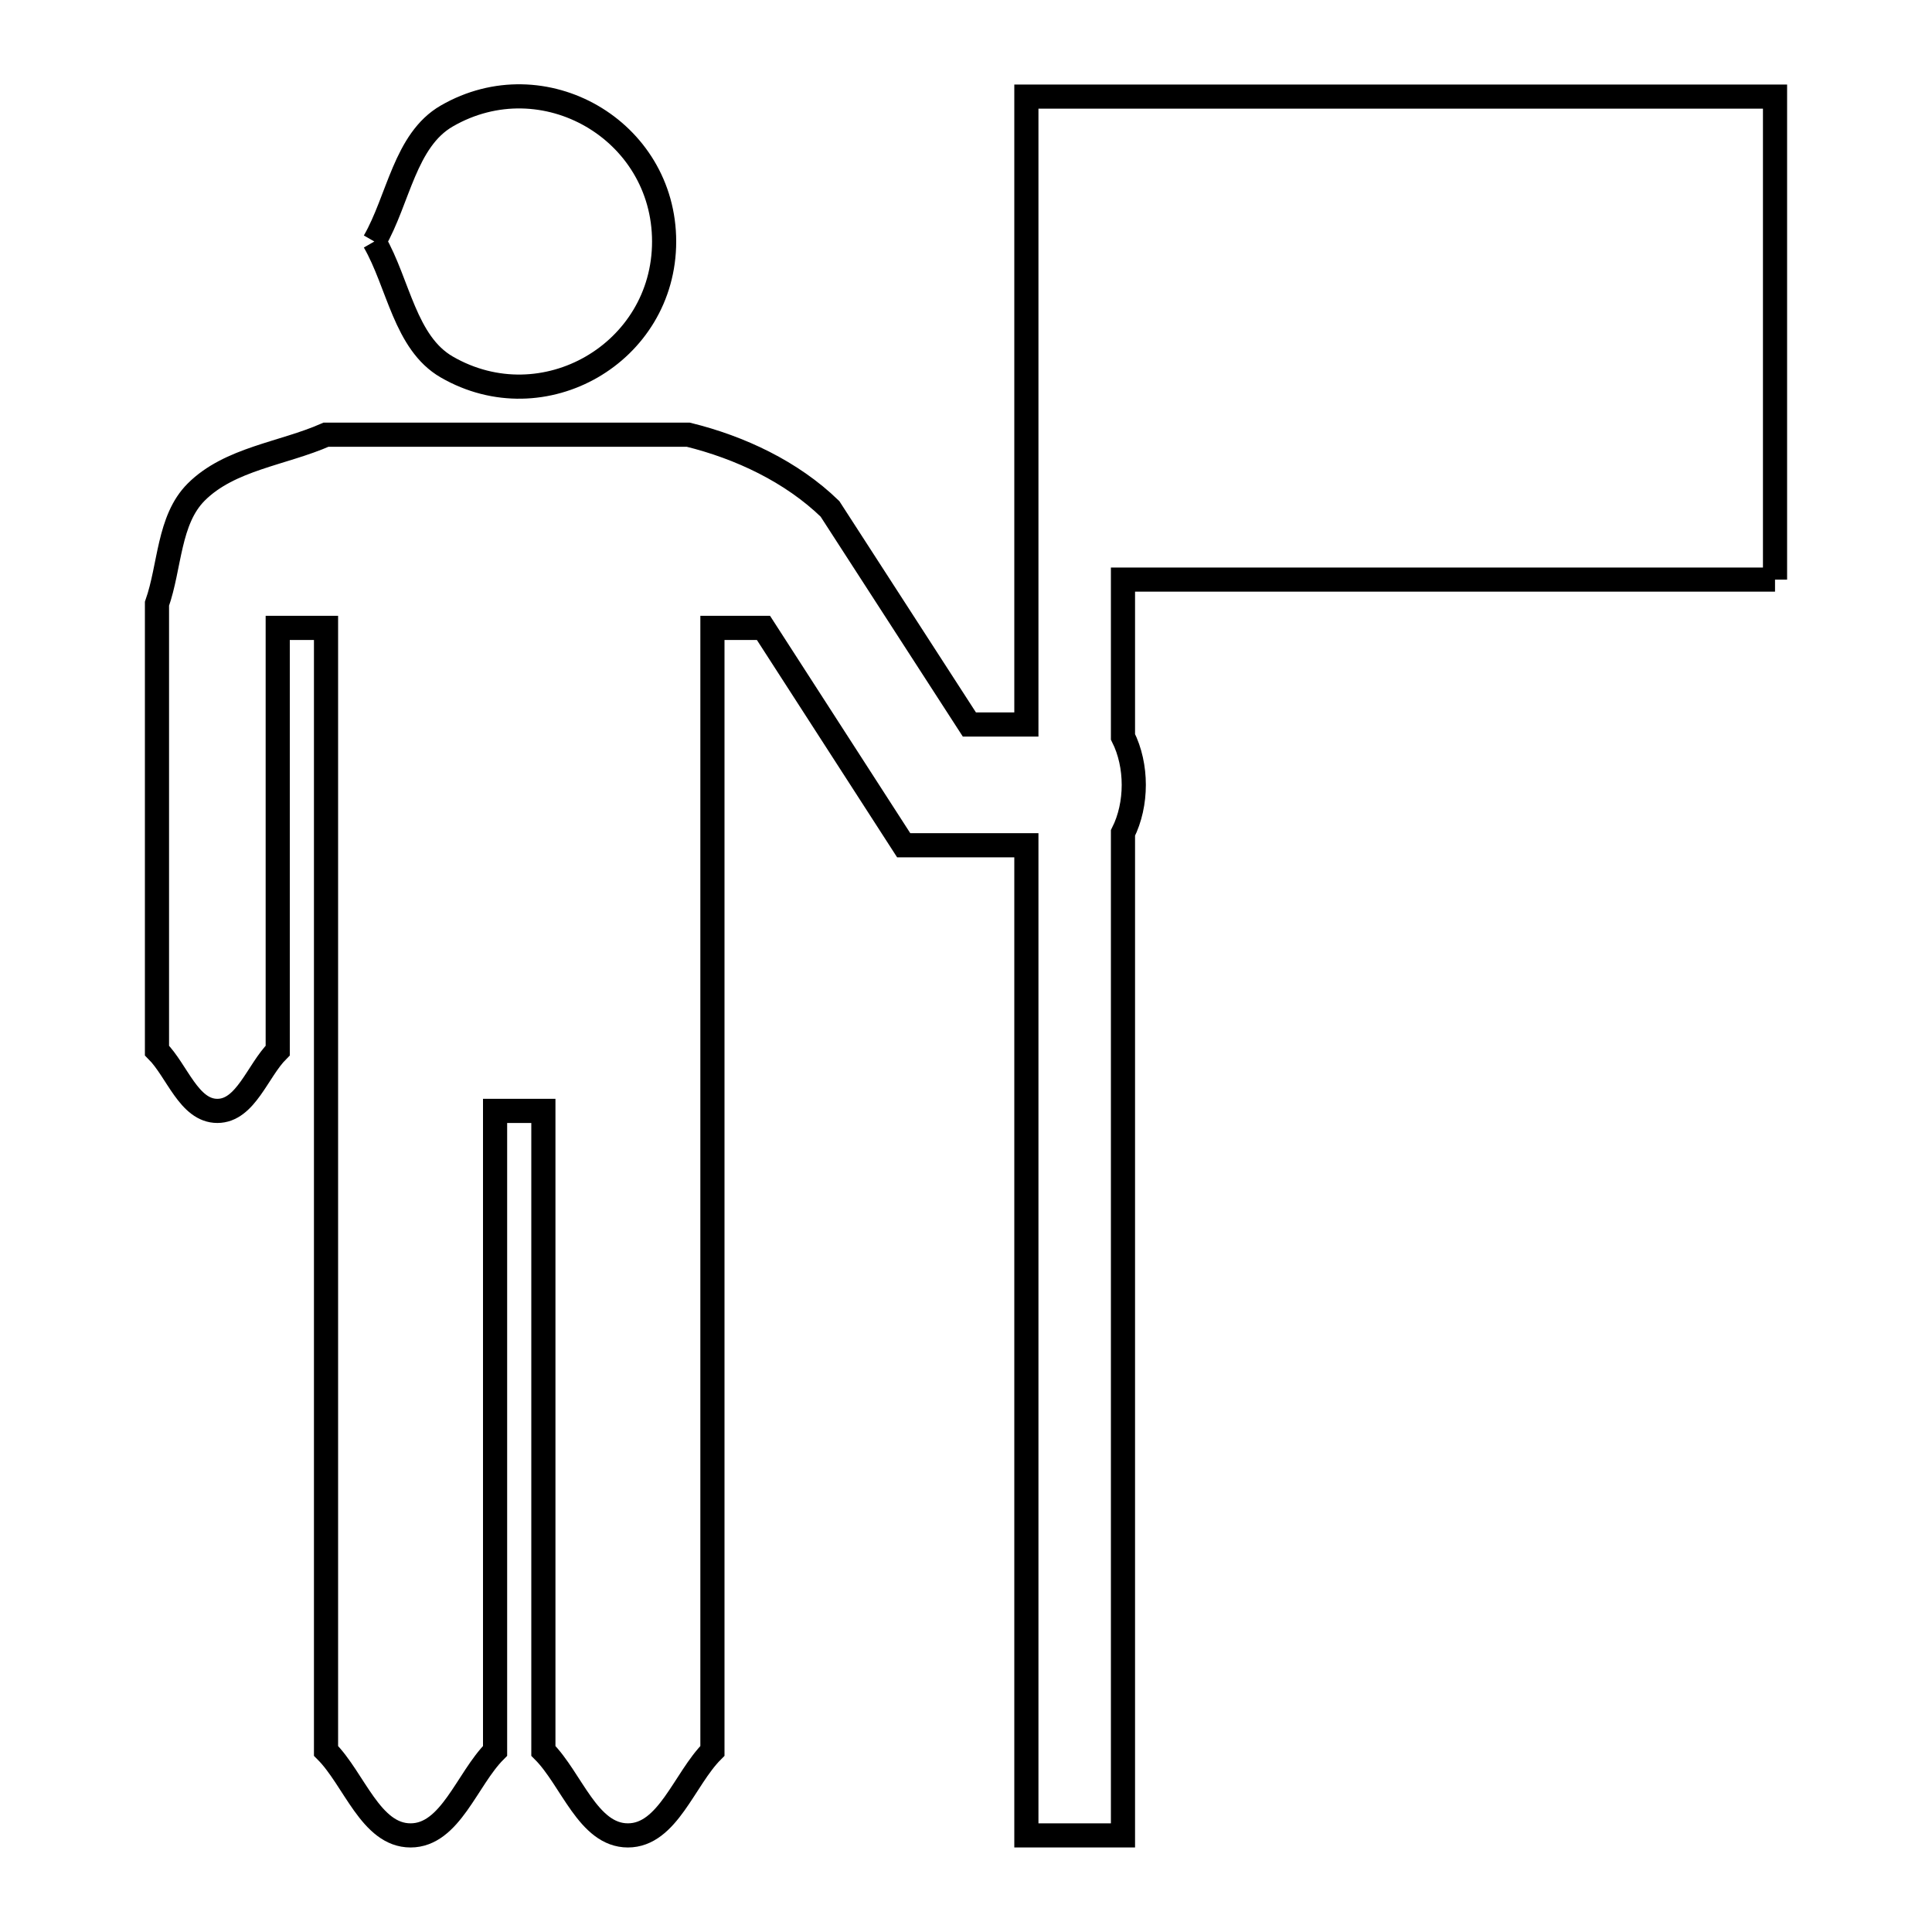 <svg xmlns="http://www.w3.org/2000/svg" viewBox="0.0 0.0 24.0 24.0" height="200px" width="200px"><path fill="none" stroke="black" stroke-width=".3" stroke-opacity="1.0"  filling="0" d="M4.65 3 L4.65 3 C4.95 2.48 5.03 1.741 5.55 1.441 C6.75 0.748 8.25 1.614 8.25 3 C8.25 4.386 6.75 5.252 5.55 4.559 C5.03 4.259 4.95 3.52 4.65 3 L4.65 3"></path>
<path fill="none" stroke="black" stroke-width=".3" stroke-opacity="1.0"  filling="0" d="M22.05 7.2 L18 7.2 L13.95 7.2 L13.95 9.153 C14.129 9.509 14.129 9.991 13.95 10.347 L13.95 16.573 L13.95 22.8 L12.75 22.8 L12.75 16.65 L12.75 10.5 L11.226 10.5 L9.484 7.8 L8.85 7.8 L8.85 14.775 L8.85 21.75 C8.5 22.1 8.295 22.8 7.8 22.8 C7.305 22.8 7.1 22.1 6.75 21.75 L6.75 17.775 L6.75 13.8 L6.15 13.8 L6.15 17.775 L6.15 21.75 C5.8 22.1 5.595 22.8 5.1 22.8 C4.605 22.8 4.4 22.1 4.05 21.75 L4.05 14.775 L4.05 7.8 L3.45 7.8 L3.45 13.05 C3.2 13.3 3.053 13.8 2.7 13.8 C2.346 13.8 2.2 13.3 1.95 13.05 L1.95 7.5 C2.113 7.038 2.091 6.459 2.437 6.113 C2.853 5.697 3.512 5.637 4.05 5.4 L8.55 5.4 C9.193 5.558 9.834 5.86 10.31 6.321 L12.042 9 L12.75 9 L12.75 5.1 L12.75 1.2 L17.4 1.2 L22.05 1.2 L22.05 7.2"></path></svg>